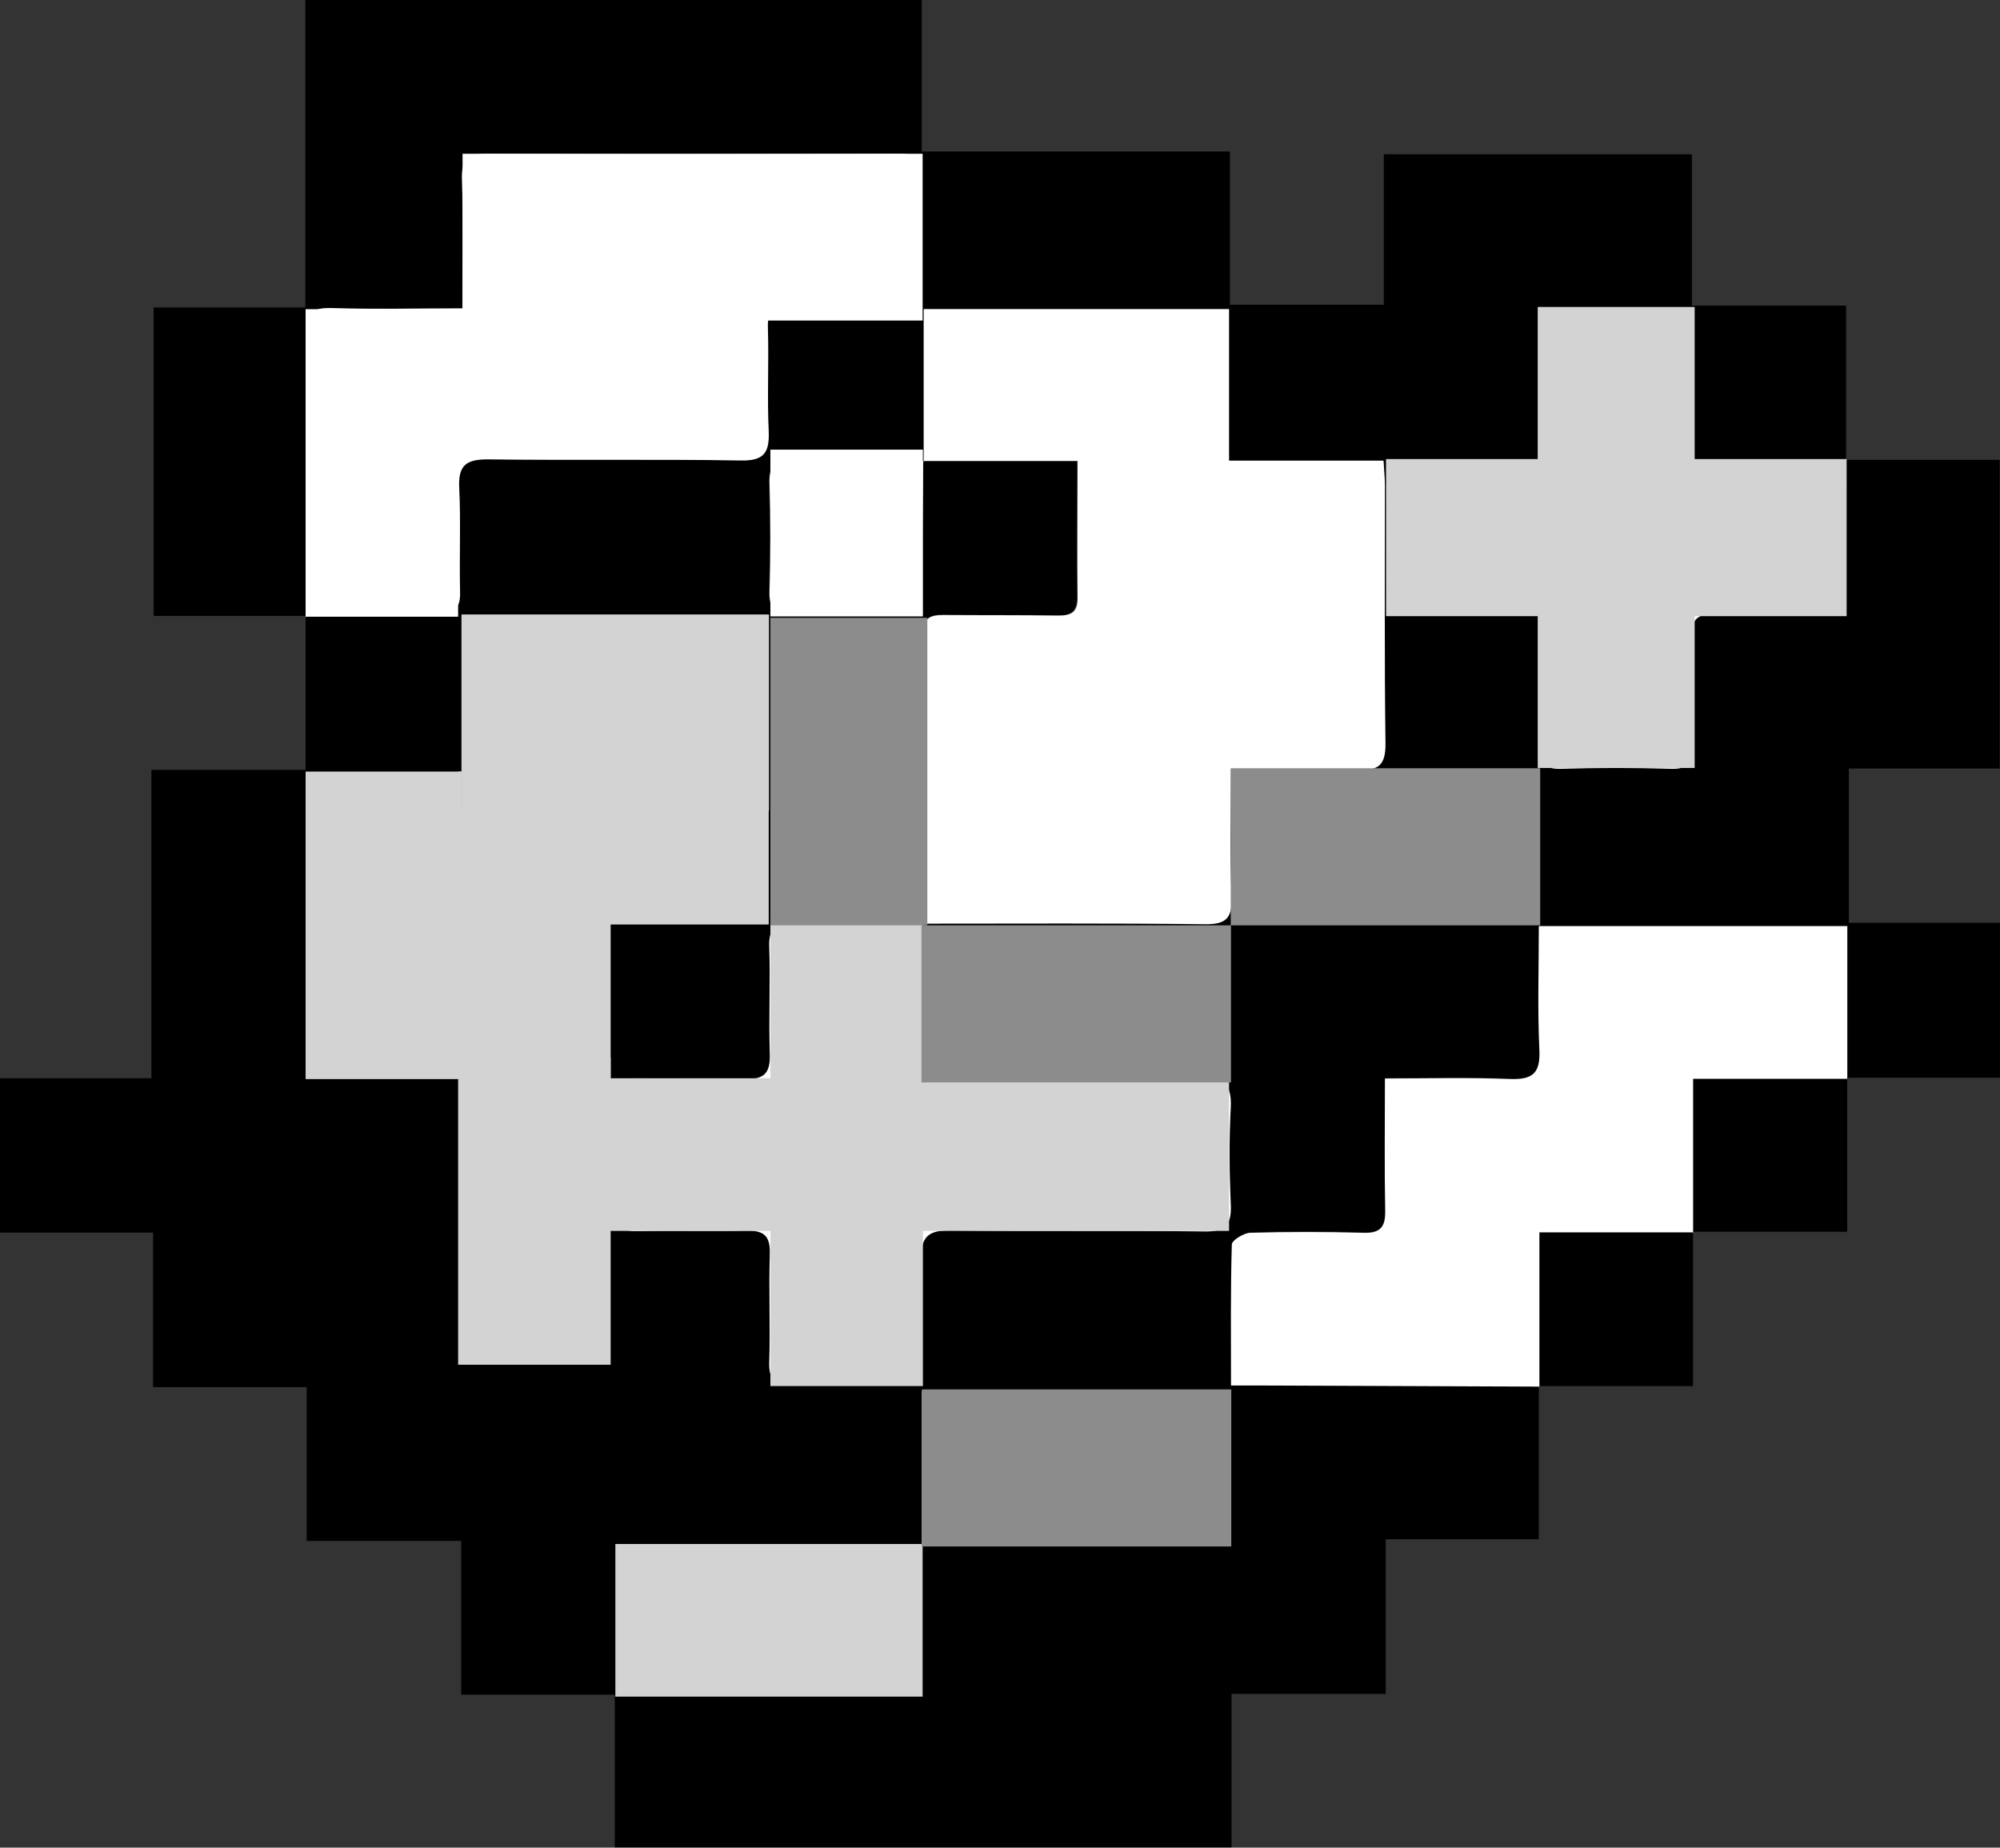 <svg width="315" height="291" viewBox="0 0 315 291" fill="none" xmlns="http://www.w3.org/2000/svg">
<rect x="0" y="0" width="315" height="291" fill="#333333" stroke="none"/>
<g clip-path="url(#clip0_138_63)">
<path d="M242.365 218.261V242.435H218.255V266.783H193.97V290.956H96.832V266.914H72.635V242.696H48.307V218.479H24.11V194.131H0V169.826H23.848V121.261H48.133C48.133 112.927 48.133 104.898 48.133 96.869C55.065 96.782 61.997 96.564 68.929 96.651C71.589 96.651 72.504 95.778 72.417 93.16C72.287 87.749 72.548 82.295 72.287 76.841C72.112 73.306 73.333 72.303 76.777 72.346C90.031 72.521 103.285 72.303 116.583 72.521C120.201 72.565 121.161 71.386 121.03 67.983C120.768 62.572 121.03 57.118 120.899 51.663C120.812 49.045 121.727 48.042 124.343 48.129C130.011 48.26 135.722 48.042 141.39 48.216C144.137 48.304 145.227 47.475 145.14 44.595C144.965 39.053 144.965 33.468 145.14 27.926C145.271 25.09 144.355 24.217 141.521 24.217C119.94 24.348 98.315 24.392 76.734 24.217C73.507 24.217 72.635 25.134 72.722 28.275C72.941 34.908 72.81 41.584 72.81 48.565C65.616 48.565 58.945 48.696 52.275 48.522C49.354 48.434 48.176 49.133 48.438 52.274C48.743 55.896 48.569 59.605 48.525 63.27C48.438 74.528 48.351 85.742 48.22 97H24.197V48.434H48.089V0H145.183V23.868H193.709V47.998H217.949V24.305H266.475V48.129H290.759V72.434H314.956V121.043H291.195V145.347H315V169.739H290.934L291.021 169.826V145.784H242.452C242.452 152.46 242.234 158.874 242.539 165.288C242.713 169.041 241.362 170.001 237.83 169.87C231.421 169.608 225.012 169.783 218.211 169.783C218.211 177.07 218.124 183.877 218.255 190.64C218.298 193.302 217.426 194.175 214.767 194.087C208.837 193.913 202.908 193.913 196.979 194.087C195.976 194.087 194.145 195.265 194.101 195.92C193.883 203.207 193.97 210.494 193.97 218.13C196.107 218.13 197.72 218.13 199.333 218.13C213.72 218.174 228.108 218.261 242.539 218.305L242.452 218.217L242.365 218.261ZM145.358 72.564H169.599C169.599 80.244 169.555 87.182 169.599 94.12C169.599 96.302 168.683 96.956 166.634 96.913C160.574 96.825 154.513 96.913 148.497 96.826C146.448 96.826 145.271 97.218 145.271 99.749C145.401 115.021 145.401 130.293 145.445 145.522C138.513 145.522 131.537 145.653 124.605 145.522C121.945 145.478 121.073 146.351 121.161 149.013C121.335 154.685 121.03 160.401 121.248 166.074C121.335 169.128 120.201 170.001 117.28 169.914C111.612 169.739 105.901 169.914 100.233 169.826C97.835 169.783 96.876 170.525 96.92 173.055C97.05 178.859 97.05 184.706 96.92 190.509C96.832 193.258 97.966 193.956 100.495 193.869C106.163 193.738 111.874 193.956 117.542 193.782C120.289 193.695 121.379 194.567 121.248 197.447C121.073 203.12 121.291 208.836 121.161 214.508C121.073 217.345 122.163 218.261 124.91 218.174C130.447 217.999 136.028 217.999 141.608 218.174C144.486 218.261 145.358 217.126 145.271 214.377C145.096 209.054 145.401 203.731 145.14 198.451C144.922 194.785 146.099 193.695 149.805 193.738C163.059 193.956 176.356 193.738 189.61 193.913C193.011 193.956 194.014 192.865 193.839 189.593C193.578 184.531 193.534 179.47 193.839 174.408C194.057 170.699 192.793 169.695 189.131 169.783C175.746 170.001 162.361 169.826 148.933 169.826C146.927 169.826 145.14 169.87 145.227 166.99C145.358 159.79 145.358 152.591 145.401 145.391C160.181 145.391 174.961 145.304 189.698 145.478C193.055 145.478 194.057 144.562 193.927 141.202C193.665 134.657 193.839 128.155 193.839 121.086C200.815 121.086 207.355 120.912 213.851 121.174C217.121 121.305 218.211 120.432 218.167 116.985C217.993 103.458 218.08 89.931 218.08 76.404C218.08 75.226 217.949 74.004 217.862 72.477H193.534V48.609H145.445C145.445 56.769 145.445 64.667 145.445 72.608C138.513 72.608 131.537 72.739 124.605 72.608C121.989 72.564 121.03 73.394 121.117 76.055C121.291 81.728 121.291 87.444 121.117 93.117C121.03 96.04 122.207 96.826 124.91 96.738C130.447 96.564 136.028 96.564 141.565 96.738C144.486 96.826 145.227 95.691 145.183 92.986C145.096 86.179 145.271 79.328 145.314 72.521L145.358 72.564ZM266.431 72.826C266.431 65.452 266.344 58.601 266.475 51.794C266.518 49.307 265.734 48.434 263.248 48.478C257.45 48.609 251.608 48.609 245.809 48.478C243.367 48.434 242.495 49.22 242.495 51.707C242.583 73.699 242.539 95.735 242.495 117.726C242.495 120.17 243.28 121.086 245.765 120.999C251.564 120.868 257.406 120.825 263.205 120.999C265.995 121.086 266.649 119.952 266.562 117.421C266.431 111.618 266.562 105.771 266.475 99.967C266.431 97.48 267.347 96.607 269.788 96.651C275.718 96.738 281.691 96.651 287.62 96.695C289.887 96.695 290.759 95.909 290.716 93.597C290.628 87.924 290.541 82.208 290.803 76.535C290.934 73.437 289.887 72.608 286.922 72.695C280.252 72.87 273.581 72.739 266.431 72.739V72.826Z" fill="black"/>
<path d="M290.934 169.695V194H266.649L266.736 194.087V169.783H291.021L290.934 169.695Z" fill="black"/>
<path d="M266.649 194V218.305H242.365L242.452 218.392V194.087H266.736L266.649 194Z" fill="black"/>
<path d="M145.489 72.695V48.696H193.578V72.564H217.906C217.993 74.092 218.124 75.27 218.124 76.492C218.124 90.018 218.037 103.545 218.211 117.072C218.255 120.519 217.121 121.392 213.895 121.261C207.355 121.043 200.859 121.174 193.883 121.174C193.883 128.199 193.709 134.744 193.97 141.289C194.101 144.649 193.098 145.609 189.741 145.565C174.961 145.391 160.181 145.478 145.445 145.478L145.576 145.565C145.532 130.293 145.576 115.021 145.401 99.793C145.401 97.262 146.579 96.869 148.628 96.869C154.688 96.913 160.748 96.869 166.765 96.956C168.814 96.956 169.729 96.346 169.729 94.164C169.642 87.226 169.729 80.288 169.729 72.608H145.489L145.619 72.695H145.489Z" fill="white"/>
<path d="M48.264 97C48.351 85.742 48.482 74.528 48.569 63.27C48.569 59.605 48.787 55.94 48.482 52.274C48.22 49.133 49.397 48.435 52.318 48.522C58.989 48.74 65.659 48.566 72.853 48.566C72.853 41.584 72.984 34.908 72.766 28.275C72.679 25.134 73.551 24.217 76.777 24.217C98.359 24.348 119.983 24.305 141.565 24.217C144.399 24.217 145.271 25.046 145.183 27.926C144.965 33.468 144.965 39.053 145.183 44.595C145.271 47.518 144.181 48.304 141.434 48.216C135.766 48.042 130.055 48.216 124.387 48.129C121.727 48.086 120.855 49.045 120.943 51.663C121.117 57.074 120.812 62.529 121.073 67.983C121.204 71.386 120.245 72.608 116.626 72.521C103.372 72.303 90.118 72.521 76.821 72.346C73.376 72.346 72.156 73.306 72.33 76.841C72.592 82.251 72.33 87.706 72.461 93.16C72.548 95.778 71.632 96.695 68.973 96.651C62.041 96.564 55.109 96.782 48.176 96.869L48.307 97H48.264Z" fill="white"/>
<path d="M266.736 194.087H242.452V218.392C228.064 218.348 213.677 218.261 199.246 218.217C197.633 218.217 196.019 218.217 193.883 218.217C193.883 210.538 193.796 203.251 194.014 196.007C194.014 195.353 195.889 194.218 196.891 194.175C202.821 194 208.75 194 214.68 194.175C217.339 194.262 218.211 193.345 218.167 190.727C218.037 183.92 218.124 177.157 218.124 169.87C224.969 169.87 231.378 169.695 237.743 169.957C241.275 170.088 242.626 169.172 242.452 165.376C242.147 158.961 242.365 152.547 242.365 145.871H290.934V169.914H266.649V194.218L266.736 194.087Z" fill="white"/>
<path d="M145.401 145.435C145.358 152.634 145.358 159.834 145.227 167.034C145.183 169.914 146.927 169.87 148.933 169.87C162.318 169.87 175.746 170.001 189.131 169.826C192.749 169.783 194.014 170.786 193.839 174.452C193.578 179.513 193.621 184.575 193.839 189.637C194.014 192.909 193.011 194.044 189.61 193.956C176.356 193.782 163.059 193.956 149.805 193.782C146.143 193.738 144.965 194.829 145.14 198.494C145.445 203.774 145.14 209.098 145.271 214.421C145.358 217.17 144.486 218.305 141.608 218.217C136.071 218.043 130.491 218.043 124.91 218.217C122.12 218.305 121.073 217.388 121.161 214.552C121.335 208.879 121.073 203.163 121.248 197.491C121.335 194.611 120.289 193.782 117.542 193.825C111.874 193.956 106.163 193.782 100.495 193.913C97.966 193.956 96.832 193.302 96.92 190.553C97.094 184.749 97.094 178.902 96.92 173.099C96.876 170.568 97.835 169.826 100.233 169.87C105.901 170.001 111.612 169.783 117.28 169.957C120.201 170.045 121.335 169.172 121.248 166.117C121.073 160.445 121.335 154.729 121.161 149.056C121.073 146.395 121.989 145.522 124.605 145.565C131.537 145.696 138.513 145.565 145.445 145.565L145.358 145.478L145.401 145.435Z" fill="white"/>
<path d="M266.431 72.826C273.538 72.826 280.252 72.957 286.922 72.783C289.887 72.695 290.934 73.525 290.803 76.623C290.541 82.295 290.628 88.011 290.716 93.684C290.716 95.996 289.887 96.826 287.62 96.782C281.691 96.695 275.718 96.782 269.788 96.738C267.347 96.738 266.431 97.567 266.475 100.054C266.606 105.858 266.475 111.705 266.562 117.508C266.606 120.039 265.952 121.174 263.205 121.086C257.406 120.912 251.564 120.912 245.765 121.086C243.28 121.13 242.495 120.257 242.495 117.814C242.583 95.822 242.583 73.786 242.495 51.794C242.495 49.264 243.367 48.478 245.809 48.566C251.608 48.696 257.45 48.696 263.248 48.566C265.734 48.522 266.518 49.351 266.475 51.882C266.3 58.689 266.431 65.496 266.431 72.914V72.826Z" fill="white"/>
<path d="M145.401 72.564C145.358 79.372 145.183 86.222 145.271 93.029C145.271 95.735 144.573 96.913 141.652 96.782C136.115 96.607 130.534 96.607 124.997 96.782C122.294 96.869 121.117 96.084 121.204 93.16C121.379 87.488 121.379 81.772 121.204 76.099C121.117 73.394 122.076 72.564 124.692 72.652C131.624 72.783 138.6 72.652 145.532 72.652L145.445 72.564H145.401Z" fill="white"/>
<path d="M72.156 48.696H48.133V97.131H72.156V48.696Z" fill="white"/>
<path d="M72.853 121.523H48.133V169.957H72.853V121.523Z" fill="#D3D3D3"/>
<path d="M266.911 48.347H242.19V120.955H266.911V48.347Z" fill="#D3D3D3"/>
<path d="M290.846 97.044V72.303H218.298V97.044H290.846Z" fill="#D3D3D3"/>
<path d="M96.178 121.523H72.156V169.957H96.178V121.523Z" fill="#D3D3D3"/>
<path d="M96.178 166.51H72.156V214.945H96.178V166.51Z" fill="#D3D3D3"/>
<path d="M145.358 143.078H121.335V218.305H145.358V143.078Z" fill="#D3D3D3"/>
<path d="M145.358 70.819H121.335V97.087H145.358V70.819Z" fill="white"/>
<path d="M145.314 24.217H72.853V50.485H145.314V24.217Z" fill="white"/>
<path d="M145.314 267.219V243.176H96.92V267.219H145.314Z" fill="#D3D3D3"/>
<path d="M193.578 243.22V219.177H145.183V243.22H193.578Z" fill="#C1C1C1"/>
<path d="M193.578 193.869V169.826H87.546V193.869H193.578Z" fill="#D3D3D3"/>
<path d="M121.073 145.609V121.566H72.679V145.609H121.073Z" fill="#D3D3D3"/>
<path d="M121.073 127.675V96.782H72.679V127.675H121.073Z" fill="#C1C1C1"/>
<path d="M121.117 127.719V96.826H72.722V127.719H121.117Z" fill="#D3D3D3"/>
<path d="M146.055 97.305H121.335V145.74H146.055V97.305Z" fill="#8C8C8C"/>
<path d="M193.883 170.481V145.74H145.14V170.481H193.883Z" fill="#8C8C8C"/>
<path d="M242.583 145.74V120.999H193.839V145.74H242.583Z" fill="#8C8C8C"/>
<path d="M193.927 243.569V218.828H145.183V243.569H193.927Z" fill="#8C8C8C"/>
</g>
<defs>
<clipPath id="clip0_138_63">
<rect width="315" height="291" fill="white"/>
</clipPath>
</defs>
</svg>
